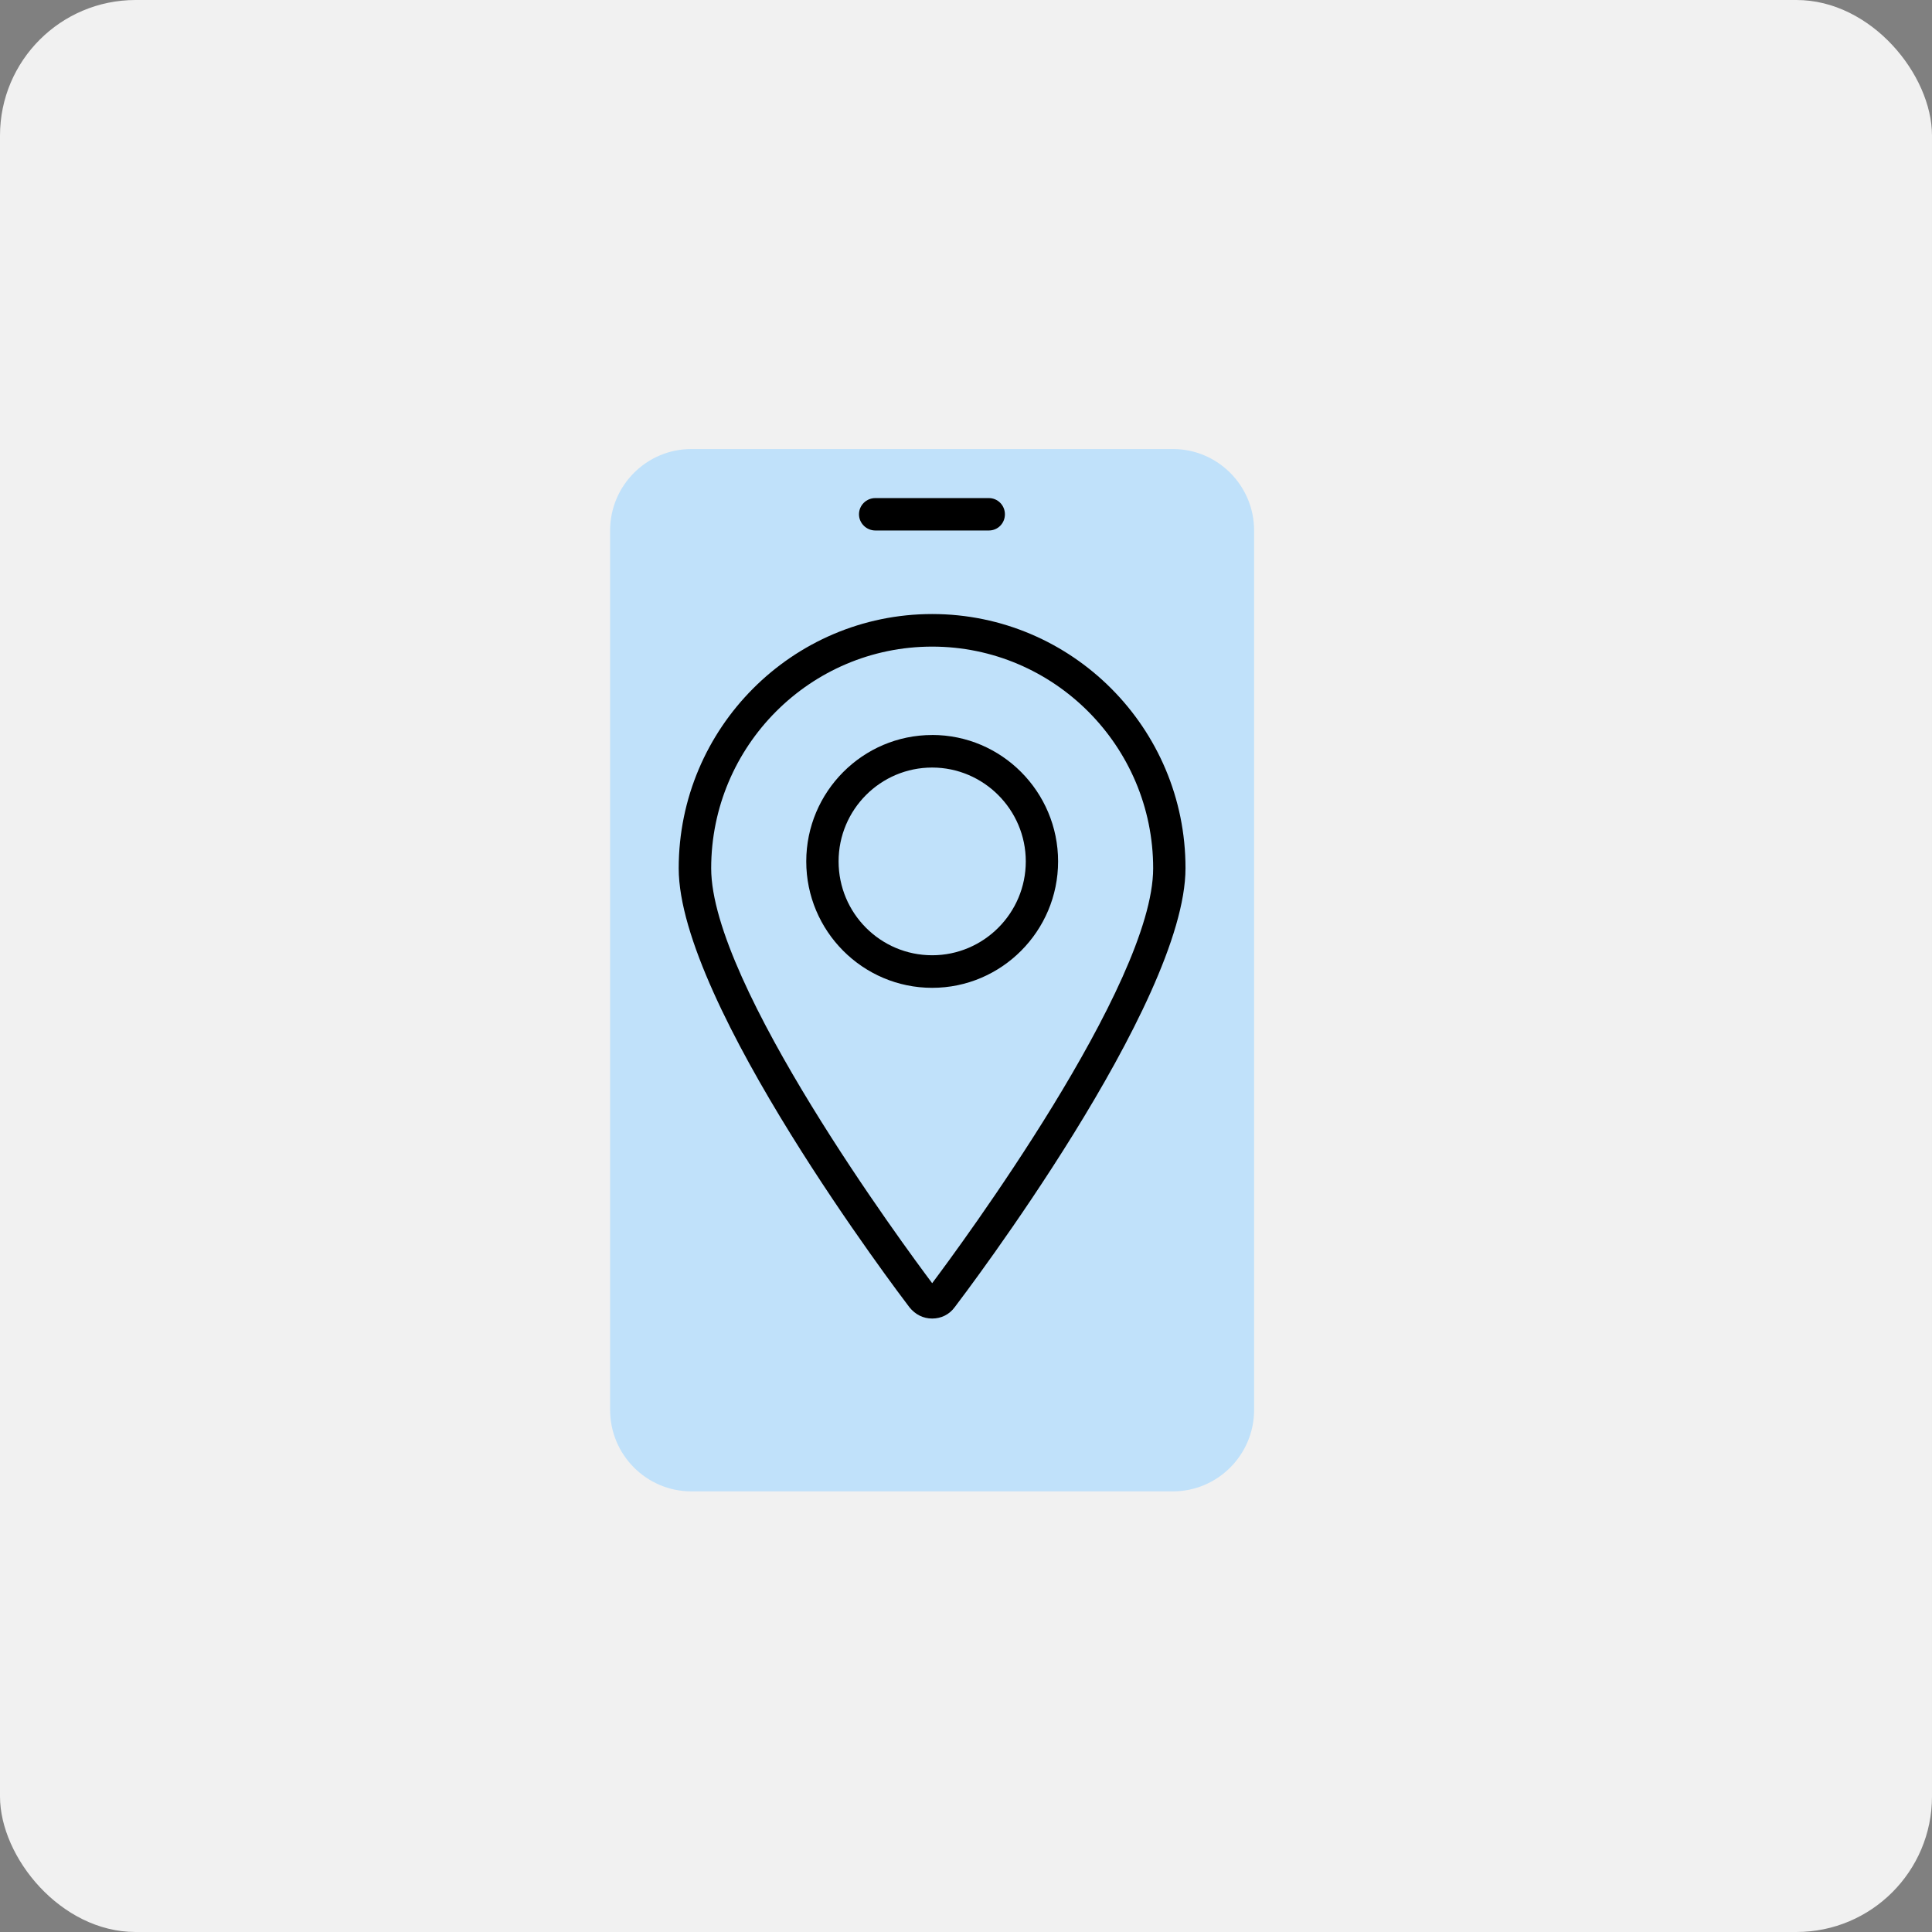 <svg xmlns="http://www.w3.org/2000/svg" xmlns:xlink="http://www.w3.org/1999/xlink" width="57" height="57" viewBox="0 0 57 57">
    <rect x="0" y="0" width="57" height="57" fill="#808080" stroke="none"/>
    <defs>
        <rect id="b62i6i2k0a" width="57" height="57" x="0" y="0" rx="4"/>
    </defs>
    <g fill="none" fill-rule="evenodd">
        <g>
            <g>
                <g transform="translate(-1022, -6953) translate(1022, 6953)">
                    <use fill="#F1F1F1" xlink:href="#b62i6i2k0a"/>
                </g>
                <g fill-rule="nonzero">
                    <g>
                        <path fill="#C0E1FA" d="M16.607.248C17.925.248 19 1.326 19 2.65v25.945C19 29.922 17.925 31 16.603 31H2.397C1.075 31 0 29.922 0 28.596V2.651C0 1.326 1.075.248 2.397.248z" transform="translate(-1022, -6953) translate(1022, 6953) translate(18, 13)"/>
                        <path fill="#000" d="M7.825 2.651h3.35c.265 0 .473-.213.473-.478s-.212-.478-.473-.478h-3.35c-.265 0-.482.213-.482.478s.221.478.482.478zM9.502 5.116c-4.122 0-7.478 3.364-7.478 7.502 0 3.99 6.529 12.584 6.806 12.949.174.217.408.334.672.334.265 0 .507-.117.668-.339.277-.365 6.806-8.958 6.806-12.948.004-4.134-3.351-7.498-7.474-7.498zm0 19.742c-.789-1.052-6.52-8.806-6.52-12.24 0-3.607 2.922-6.541 6.52-6.541 3.59 0 6.52 2.934 6.52 6.541 0 3.434-5.73 11.188-6.52 12.24z" transform="translate(-1022, -6953) translate(1022, 6953) translate(18, 13)"/>
                        <path fill="#000" d="M9.502 8.685c-2.05 0-3.715 1.677-3.715 3.729 0 2.06 1.67 3.73 3.715 3.73 2.046 0 3.715-1.674 3.715-3.73 0-2.052-1.664-3.73-3.715-3.73zm0 6.498c-1.526 0-2.761-1.24-2.761-2.77 0-1.525 1.235-2.768 2.761-2.768 1.517 0 2.762 1.243 2.762 2.769 0 1.53-1.245 2.769-2.762 2.769z" transform="translate(-1022, -6953) translate(1022, 6953) translate(18, 13)"/>
                    </g>
                </g>
            </g>
        </g>
    </g>
</svg>
